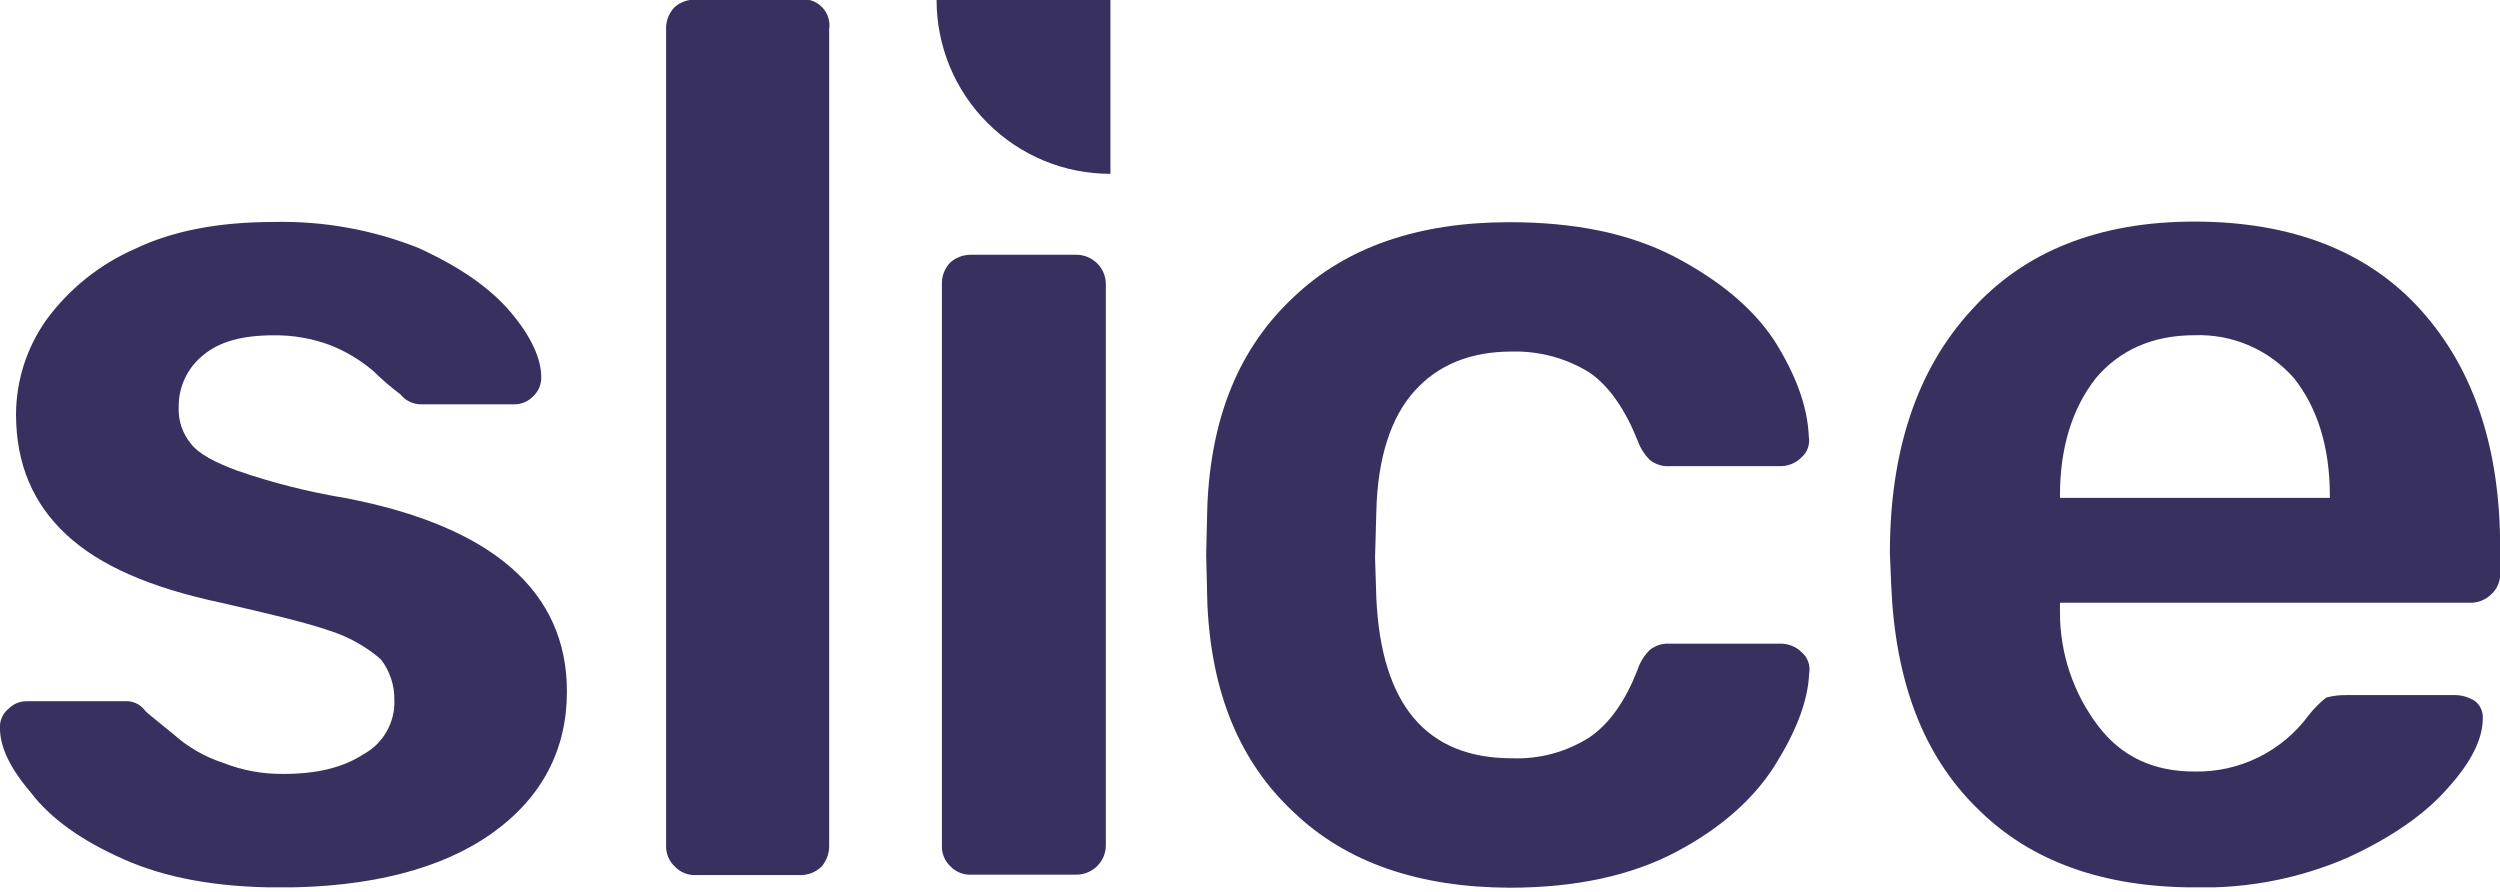 <?xml version="1.0" encoding="UTF-8" standalone="no"?>
<svg
   width="100%"
   height="100%"
   viewBox="0 0 356 127"
   fill="none"
   version="1.1"
   id="svg21"
   sodipodi:docname="logo.svg"
   inkscape:version="1.1 (c68e22c387, 2021-05-23)"
   xmlns:inkscape="http://www.inkscape.org/namespaces/inkscape"
   xmlns:sodipodi="http://sodipodi.sourceforge.net/DTD/sodipodi-0.dtd"
   xmlns="http://www.w3.org/2000/svg"
   xmlns:svg="http://www.w3.org/2000/svg">
  <sodipodi:namedview
     id="namedview23"
     pagecolor="#ffffff"
     bordercolor="#666666"
     borderopacity="1.0"
     inkscape:pageshadow="2"
     inkscape:pageopacity="0.0"
     inkscape:pagecheckerboard="0"
     showgrid="false"
     inkscape:zoom="1.441028"
     inkscape:cx="246.35191"
     inkscape:cy="-4.1636942"
     inkscape:window-width="1920"
     inkscape:window-height="1046"
     inkscape:window-x="-11"
     inkscape:window-y="-11"
     inkscape:window-maximized="1"
     inkscape:current-layer="g14" />
  <g
     clip-path="url(#clip0_37_198)"
     id="g14">
    <path
       d="M17.547 122.327C11.577 119.69 7.189 116.531 4.381 112.85C1.397 109.342 1.18902e-05 106.358 1.18902e-05 103.725C-0.04 103.193 0.05 102.659 0.264 102.17C0.478 101.681 0.808 101.252 1.226 100.921C1.569 100.572 1.979 100.298 2.432 100.115C2.885 99.931 3.371 99.843 3.859 99.855H18.25C18.737 99.891 19.21 100.035 19.634 100.276C20.058 100.518 20.423 100.851 20.702 101.251C21.235 101.784 22.632 102.84 24.742 104.588C26.78 106.405 29.172 107.781 31.768 108.628C34.502 109.707 37.42 110.243 40.36 110.206C45.104 110.206 48.781 109.332 51.766 107.402C53.145 106.65 54.286 105.528 55.062 104.163C55.838 102.797 56.218 101.243 56.158 99.674C56.192 97.581 55.511 95.539 54.229 93.885C52.128 92.065 49.68 90.691 47.033 89.845C43.526 88.619 38.26 87.393 31.416 85.815C21.406 83.683 14.21 80.549 9.477 76.157C4.744 71.765 2.281 66.158 2.281 58.962C2.312 54.186 3.799 49.533 6.545 45.626C9.778 41.185 14.129 37.679 19.157 35.467C24.604 32.834 31.267 31.608 38.985 31.608C46.009 31.447 52.995 32.697 59.527 35.285C65.316 37.919 69.708 40.904 72.682 44.411C75.656 47.918 77.074 51.084 77.074 53.717C77.086 54.206 76.997 54.691 76.814 55.144C76.63 55.597 76.356 56.008 76.008 56.35C75.654 56.741 75.221 57.053 74.737 57.264C74.254 57.475 73.732 57.582 73.204 57.576H60.017C59.445 57.585 58.879 57.463 58.361 57.219C57.844 56.975 57.389 56.616 57.032 56.169C55.672 55.149 54.383 54.038 53.173 52.843C51.343 51.286 49.268 50.039 47.033 49.154C44.45 48.188 41.71 47.711 38.953 47.747C34.571 47.747 31.235 48.632 28.953 50.562C27.847 51.442 26.956 52.563 26.348 53.84C25.741 55.116 25.432 56.514 25.446 57.928C25.35 59.84 25.973 61.719 27.194 63.194C28.26 64.601 30.531 65.827 33.868 67.053C38.839 68.765 43.946 70.056 49.133 70.912C70.198 74.952 80.73 84.259 80.73 98.469C80.73 106.72 77.212 113.564 70.07 118.649C62.928 123.734 52.704 126.378 39.891 126.378C30.883 126.367 23.517 125.013 17.547 122.327Z"
       fill="#890CBD"
       id="path2"
       style="fill:#38305e;fill-opacity:1" />
    <path
       d="M96.081 123.382C95.674 123.002 95.353 122.539 95.141 122.024C94.93 121.509 94.832 120.954 94.855 120.397V4.2C94.827 3.611 94.922 3.023 95.133 2.473C95.344 1.922 95.667 1.421 96.081 1.002C96.909 0.288 97.973 -0.092 99.066 -0.064H113.809C114.39 -0.155 114.984 -0.108 115.543 0.074C116.102 0.257 116.61 0.568 117.026 0.984C117.441 1.399 117.753 1.907 117.935 2.466C118.117 3.025 118.164 3.619 118.073 4.2V120.397C118.099 121.49 117.719 122.553 117.007 123.382C116.588 123.796 116.087 124.119 115.537 124.33C114.986 124.541 114.398 124.636 113.809 124.608H99.109C98.545 124.638 97.982 124.544 97.458 124.332C96.935 124.12 96.465 123.796 96.081 123.382Z"
       fill="#890CBD"
       id="path4"
       style="fill:#38305e;fill-opacity:1" />
    <path
       d="M135.353 123.382C134.946 123.002 134.625 122.539 134.414 122.024C134.202 121.509 134.104 120.954 134.128 120.397V40.541C134.1 39.952 134.194 39.364 134.405 38.813C134.616 38.263 134.939 37.762 135.353 37.343C136.184 36.633 137.246 36.253 138.338 36.277H153.263C153.816 36.276 154.364 36.383 154.876 36.595C155.387 36.806 155.852 37.116 156.243 37.507C156.635 37.898 156.945 38.363 157.156 38.875C157.367 39.386 157.475 39.934 157.474 40.488V120.344C157.475 120.897 157.367 121.445 157.156 121.957C156.945 122.468 156.635 122.933 156.243 123.324C155.852 123.716 155.387 124.026 154.876 124.237C154.364 124.448 153.816 124.556 153.263 124.555H138.338C137.786 124.583 137.234 124.493 136.719 124.291C136.204 124.089 135.739 123.779 135.353 123.382Z"
       fill="#890CBD"
       id="path6"
       style="fill:#38305e;fill-opacity:1" />
    <path
       d="M184.22 115.653C176.492 108.458 172.494 98.597 171.929 85.996L171.759 78.982L171.929 71.957C172.462 59.325 176.492 49.496 184.22 42.3C191.768 35.104 202.119 31.64 214.933 31.64C224.228 31.64 231.989 33.217 238.449 36.554C244.76 39.88 249.504 43.75 252.659 48.483C255.644 53.227 257.403 57.789 257.574 62.171C257.671 62.718 257.623 63.281 257.437 63.805C257.25 64.328 256.929 64.794 256.508 65.156C256.088 65.57 255.588 65.893 255.037 66.104C254.487 66.315 253.899 66.409 253.31 66.382H237.746C236.736 66.444 235.738 66.133 234.942 65.507C234.157 64.714 233.556 63.756 233.183 62.704C231.424 58.312 229.143 54.975 226.339 53.045C223.024 50.994 219.182 49.956 215.284 50.061C209.315 50.061 204.752 51.99 201.426 55.679C198.1 59.367 196.16 65.156 195.989 72.874L195.808 79.376L195.989 85.165C196.693 100.43 203.185 107.978 215.295 107.978C219.198 108.131 223.055 107.09 226.35 104.993C229.153 103.064 231.435 99.908 233.194 95.346C233.545 94.28 234.149 93.314 234.953 92.531C235.748 91.906 236.746 91.595 237.756 91.657H253.363C253.952 91.629 254.54 91.724 255.09 91.935C255.641 92.146 256.142 92.469 256.561 92.883C256.983 93.245 257.303 93.711 257.49 94.234C257.677 94.757 257.724 95.321 257.627 95.868C257.457 99.908 255.698 104.29 252.713 109.033C249.728 113.777 244.995 117.977 238.673 121.314C232.352 124.651 224.463 126.41 214.986 126.41C202.119 126.367 191.768 122.881 184.22 115.653Z"
       fill="#890CBD"
       id="path8"
       style="fill:#38305e;fill-opacity:1" />
    <path
       d="M281.581 115.131C273.863 107.584 269.854 97.008 269.3 83.15L269.119 78.758C269.119 64.196 272.978 52.608 280.707 44.187C288.254 35.765 298.957 31.554 312.464 31.554C326.322 31.554 337.217 35.765 344.764 44.187C352.312 52.608 356.021 63.887 356.021 77.927V81.615C356.045 82.17 355.947 82.723 355.735 83.237C355.524 83.75 355.203 84.212 354.796 84.589C354.379 85.009 353.88 85.336 353.328 85.549C352.777 85.762 352.188 85.856 351.597 85.826H293.339V87.222C293.335 93.056 295.245 98.729 298.776 103.373C302.112 107.765 306.675 109.865 312.464 109.865C315.635 109.935 318.776 109.238 321.619 107.833C324.463 106.428 326.925 104.357 328.795 101.795C329.518 100.886 330.341 100.06 331.247 99.332C332.22 99.074 333.225 98.955 334.232 98.981H349.679C350.678 99.003 351.651 99.31 352.482 99.865C352.842 100.16 353.127 100.536 353.312 100.962C353.498 101.389 353.579 101.853 353.548 102.317C353.548 105.132 351.971 108.458 348.634 112.146C345.297 116.005 340.383 119.342 334.243 122.156C327.434 125.096 320.07 126.532 312.655 126.367C299.522 126.367 289.128 122.678 281.581 115.131ZM331.769 70.55C331.769 63.706 330.021 58.099 326.684 53.877C324.922 51.857 322.731 50.258 320.27 49.195C317.809 48.133 315.142 47.634 312.464 47.737C306.504 47.737 301.803 49.869 298.424 53.877C295.098 58.141 293.339 63.706 293.339 70.55V70.901H331.769V70.55Z"
       fill="#890CBD"
       id="path10"
       style="fill:#38305e;fill-opacity:1" />
    <path
       d="M140.62 17.504C142.916 19.806 145.644 21.632 148.648 22.876C151.652 24.12 154.872 24.758 158.124 24.753V-6.10352e-05H133.371C133.367 3.251 134.005 6.471 135.249 9.475C136.493 12.479 138.318 15.207 140.62 17.504Z"
       fill="#890CBD"
       id="path12"
       style="fill:#38305e;fill-opacity:1" />
  </g>
  <defs
     id="defs19">
    <clipPath
       id="clip0_37_198">
      <rect
         width="356"
         height="126.356"
         fill="white"
         id="rect16" />
    </clipPath>
  </defs>
</svg>
